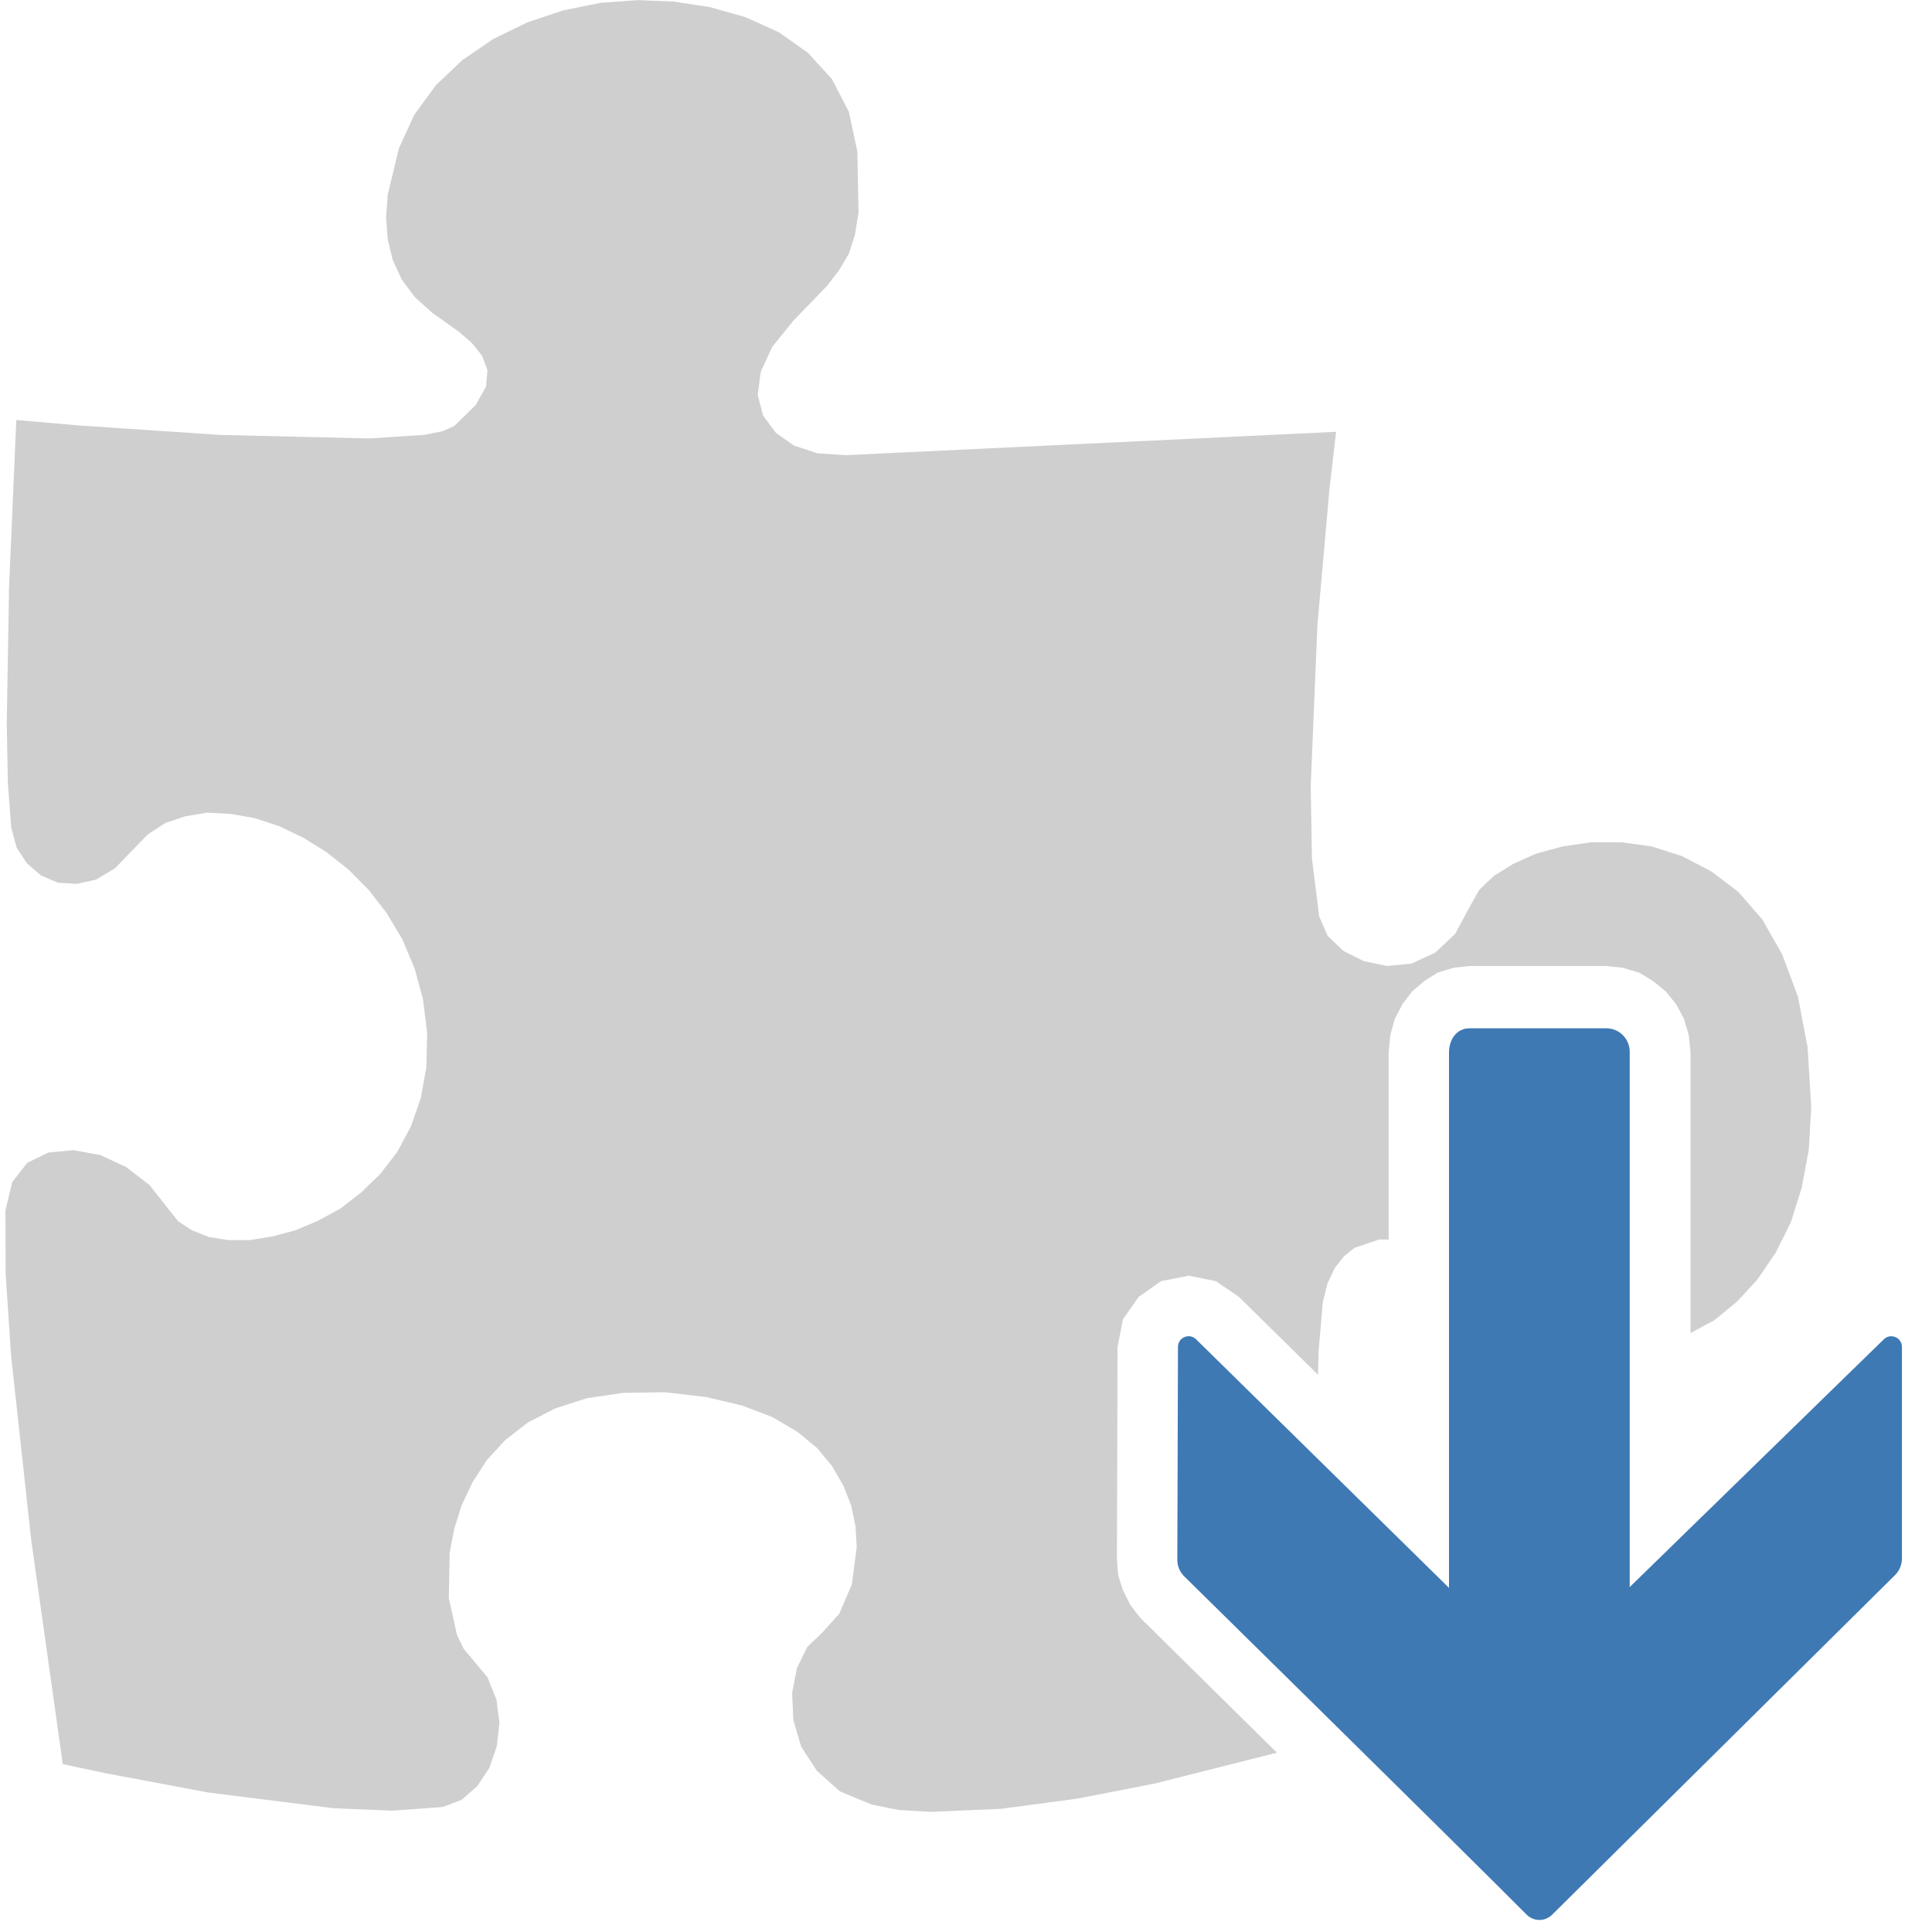 <?xml version="1.0" encoding="UTF-8"?>
<!DOCTYPE svg PUBLIC "-//W3C//DTD SVG 1.1//EN" "http://www.w3.org/Graphics/SVG/1.1/DTD/svg11.dtd">
<svg version="1.1" id="Layer_1" xmlns="http://www.w3.org/2000/svg" xmlns:xlink="http://www.w3.org/1999/xlink" x="0px" y="0px" width="32px" height="32px" viewBox="0 0 32 32" enable-background="new 0 0 32 32" xml:space="preserve">
  <g id="main">
    <g id="icon">
      <path d="M9.94,0.048L9.325,0.173L8.729,0.373L8.167,0.648L7.658,0.995L7.217,1.414L6.861,1.902L6.607,2.457L6.422,3.225L6.395,3.599L6.421,3.96L6.504,4.304L6.652,4.626L6.871,4.922L7.167,5.187L7.6,5.494L7.815,5.68L7.984,5.891L8.074,6.131L8.05,6.403L7.878,6.71L7.524,7.056L7.335,7.141L7.024,7.203L6.114,7.262L3.651,7.204L1.311,7.047L0.27,6.957L0.15,9.729L0.112,11.98L0.13,12.96L0.186,13.71L0.276,14.04L0.446,14.3L0.678,14.5L0.958,14.62L1.267,14.64L1.589,14.57L1.907,14.38L2.205,14.07L2.449,13.82L2.741,13.63L3.071,13.52L3.433,13.46L3.816,13.48L4.213,13.55L4.615,13.68L5.014,13.87L5.402,14.11L5.769,14.4L6.107,14.74L6.409,15.13L6.665,15.56L6.867,16.04L7.006,16.55L7.075,17.1L7.063,17.67L6.969,18.19L6.805,18.66L6.579,19.08L6.302,19.44L5.984,19.75L5.635,20.02L5.266,20.22L4.886,20.38L4.506,20.48L4.135,20.54L3.785,20.54L3.464,20.49L3.184,20.38L2.954,20.23L2.785,20.02L2.478,19.63L2.09,19.33L1.657,19.13L1.215,19.05L0.801,19.09L0.451,19.26L0.202,19.58L0.09,20.05L0.094,21.11L0.184,22.46L0.516,25.5L1.04,29.22L1.748,29.37L3.453,29.69L5.524,29.95L6.5,29.99L7.332,29.93L7.648,29.81L7.909,29.58L8.106,29.28L8.23,28.92L8.272,28.53L8.223,28.15L8.074,27.78L7.815,27.47L7.68,27.31L7.569,27.08L7.434,26.47L7.448,25.72L7.522,25.33L7.647,24.93L7.827,24.55L8.066,24.18L8.371,23.85L8.744,23.56L9.19,23.33L9.715,23.16L10.32,23.07L11.02,23.06L11.7,23.14L12.29,23.28L12.79,23.47L13.2,23.71L13.53,23.98L13.78,24.28L13.97,24.61L14.1,24.94L14.17,25.28L14.19,25.62L14.11,26.24L13.9,26.73L13.62,27.04L13.37,27.28L13.2,27.63L13.12,28.04L13.14,28.49L13.27,28.93L13.53,29.33L13.91,29.67L14.44,29.89L14.89,29.98L15.41,30.01L16.58,29.96L17.85,29.79L19.13,29.54L21.15,29.03L18.9,26.81L18.89,26.8L18.88,26.79L18.72,26.58L18.6,26.34L18.52,26.09L18.5,25.83L18.51,22.31L18.6,21.85L18.86,21.48L19.23,21.22L19.69,21.13L20.14,21.22L20.52,21.48L21.83,22.77L21.84,22.38L21.91,21.57L21.99,21.25L22.11,21L22.26,20.81L22.43,20.67L22.84,20.53L23,20.53L23,17.43L23.03,17.14L23.1,16.88L23.23,16.63L23.39,16.42L23.59,16.25L23.81,16.11L24.07,16.03L24.34,16L26.6,16L26.88,16.03L27.15,16.11L27.38,16.25L27.59,16.42L27.76,16.63L27.89,16.87L27.97,17.14L28,17.42L28,22.08L28.39,21.87L28.77,21.56L29.11,21.19L29.41,20.75L29.66,20.25L29.84,19.68L29.96,19.04L30,18.34L29.94,17.35L29.78,16.51L29.52,15.81L29.19,15.23L28.79,14.77L28.34,14.43L27.86,14.18L27.36,14.02L26.85,13.95L26.36,13.95L25.88,14.02L25.44,14.14L25.06,14.31L24.74,14.51L24.5,14.74L24.36,14.99L24.1,15.47L23.77,15.78L23.38,15.96L22.98,16L22.59,15.92L22.25,15.75L21.99,15.5L21.85,15.18L21.73,14.22L21.71,13.02L21.82,10.36L22.02,8.104L22.13,7.152L14.01,7.539L13.54,7.508L13.15,7.38L12.85,7.168L12.64,6.884L12.55,6.544L12.6,6.16L12.79,5.745L13.14,5.313L13.7,4.733L13.9,4.472L14.06,4.2L14.16,3.891L14.22,3.522L14.2,2.508L14.06,1.852L13.78,1.31L13.38,0.873L12.9,0.534L12.35,0.285L11.76,0.118L11.16,0.026L10.56,0.002zz" fill-rule="evenodd" fill="#cfcfcf"/>
    </g>
    <g id="overlay">
      <path d="M19.605,26.1c-0.068,-0.072,-0.106,-0.168,-0.105,-0.267l0.011,-3.525c0,-0.157,0.19,-0.235,0.301,-0.124L24,26.3v-8.868c0,-0.214,0.125,-0.4,0.339,-0.4h0.846h0.758h0.663c0.214,0,0.387,0.173,0.387,0.387v8.868l4.208,-4.103c0.111,-0.11,0.301,-0.032,0.301,0.125v3.505c0,0.1,-0.039,0.196,-0.108,0.268c0,0,-4.511,4.47,-5.684,5.63c-0.12,0.119,-0.308,0.118,-0.427,-0.002C24.131,30.552,19.605,26.1,19.605,26.1z" fill-rule="evenodd" fill="#3E79B4"/>
    </g>
  </g>
</svg>